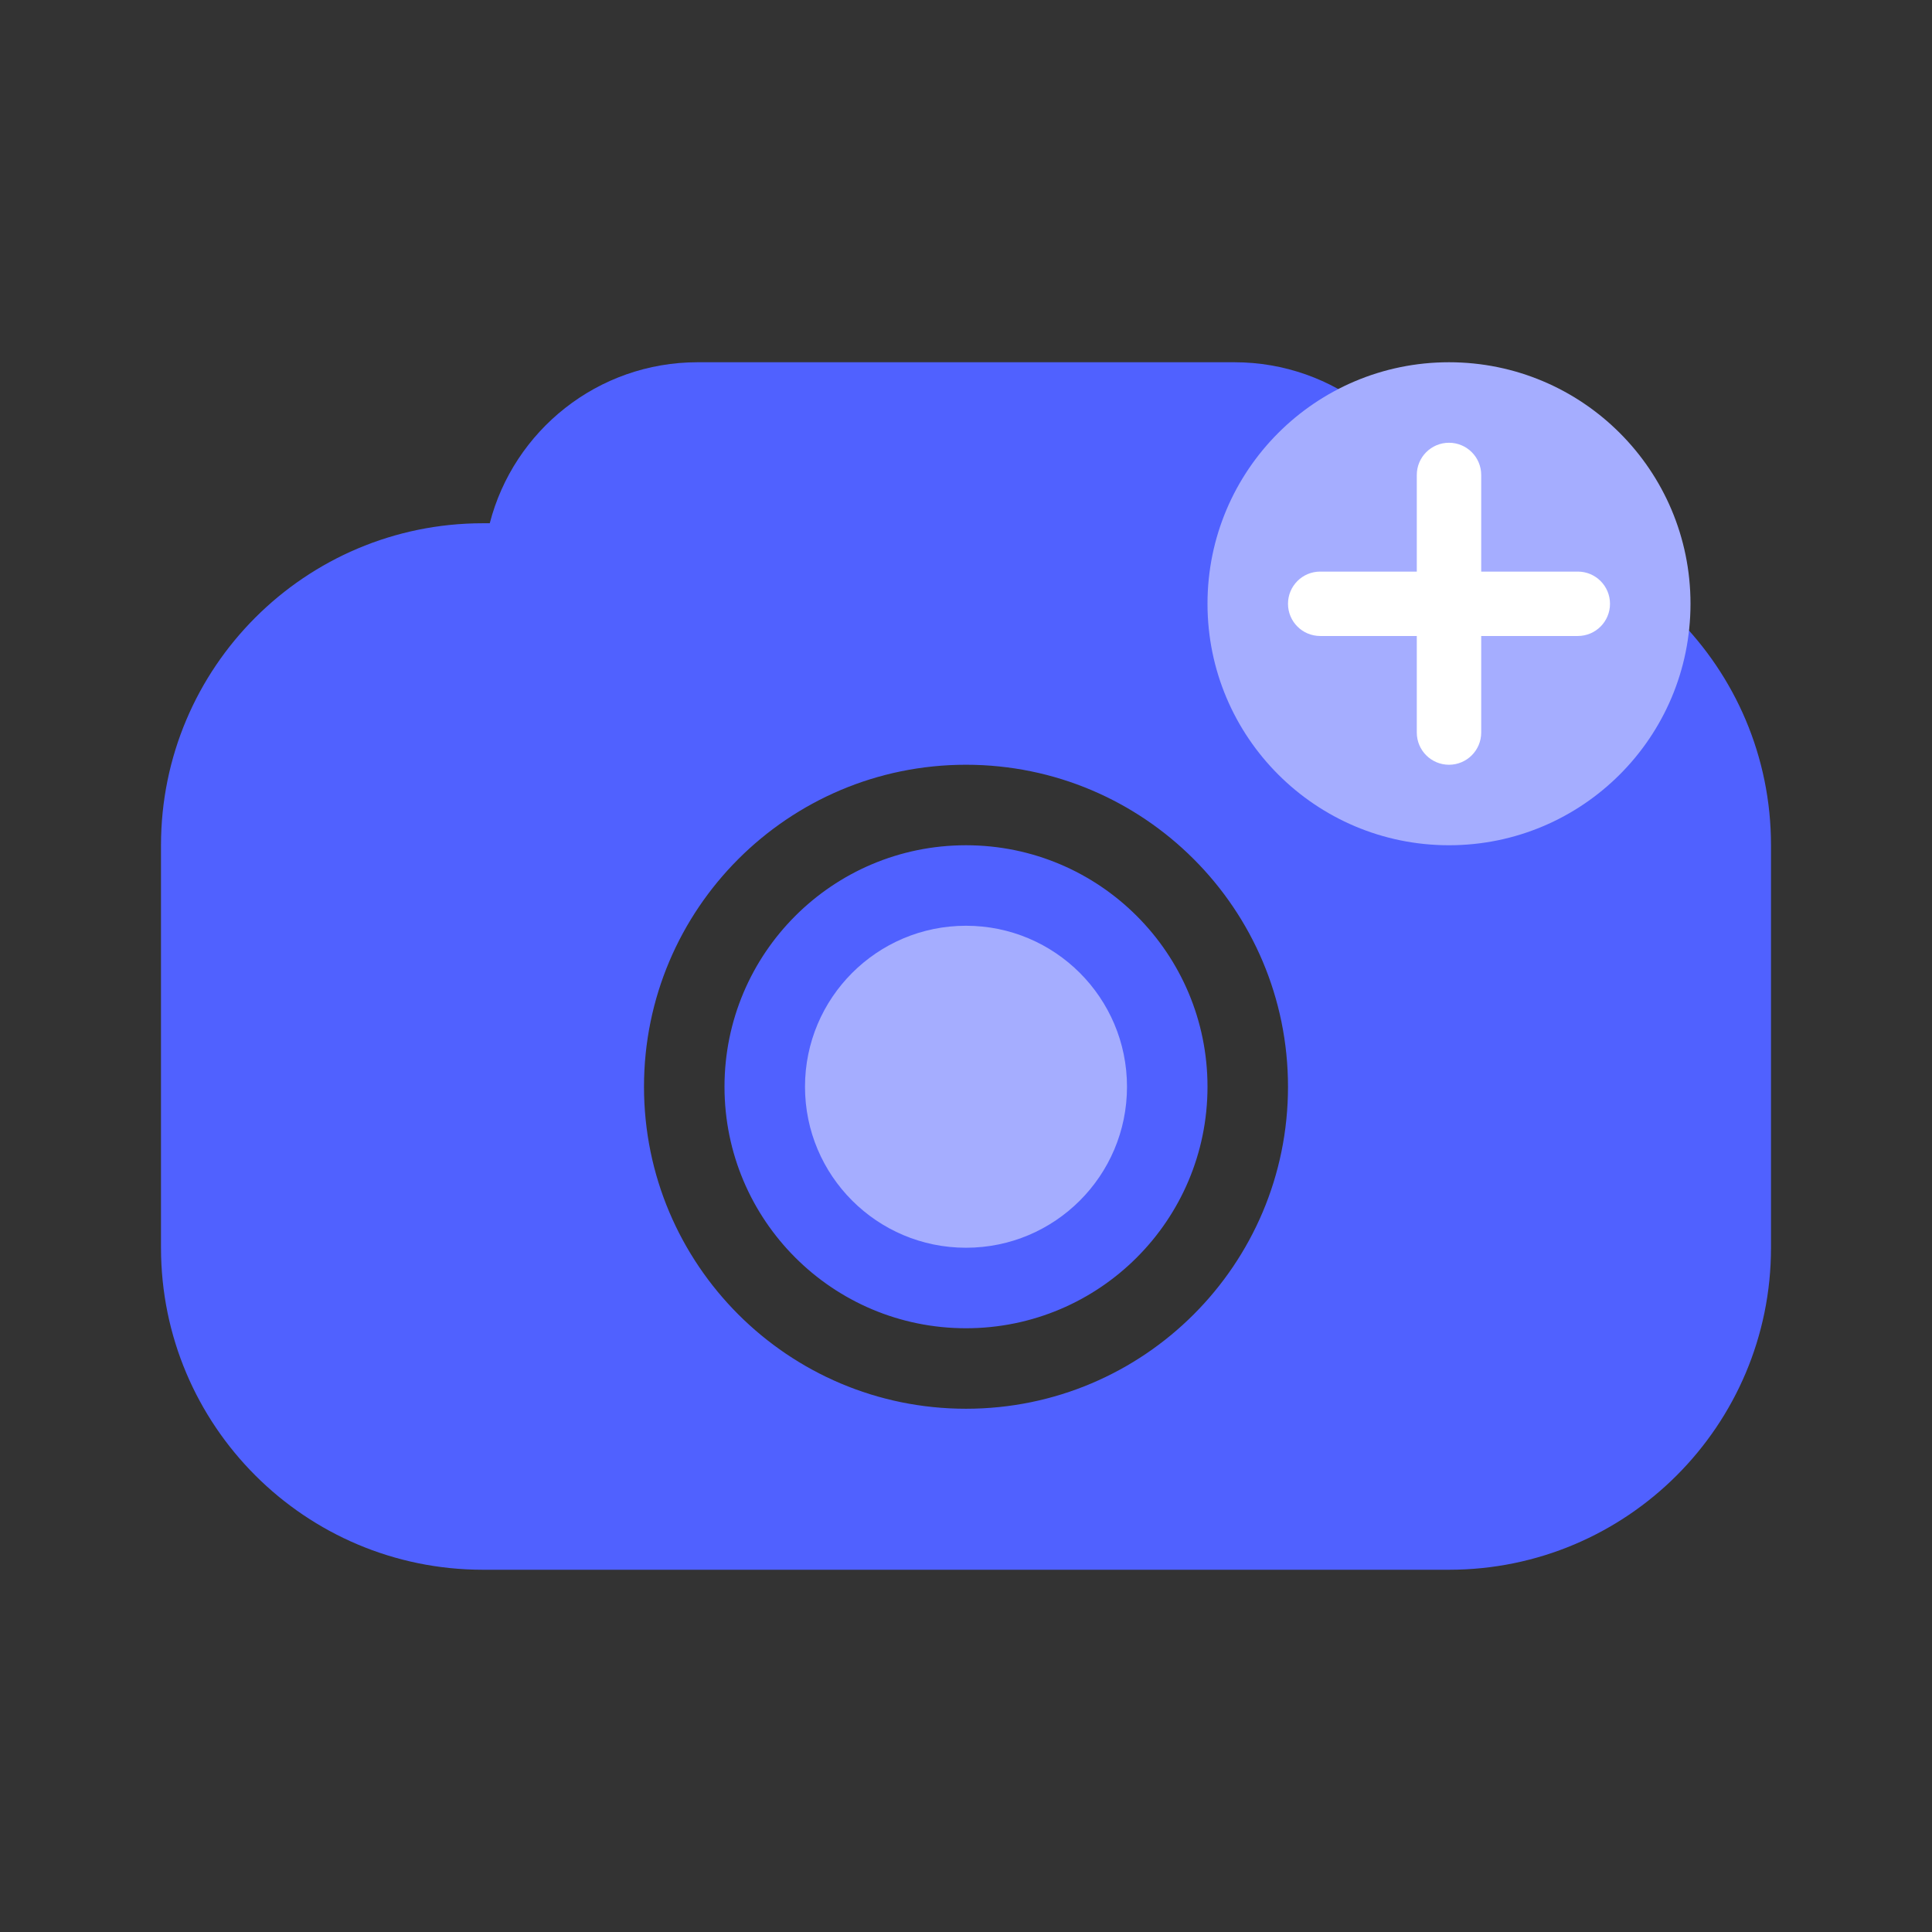 <svg width="48" height="48" viewBox="0 0 48 48" fill="none" xmlns="http://www.w3.org/2000/svg">
<rect x="0" y="0" width="48" height="48" fill="#333333" stroke="none"/>
<path fill-rule="evenodd" clip-rule="evenodd" d="M33.337 17C33.336 17 33.334 17 33.333 17L33 17C32.999 17 32.999 17 32.998 17C32.447 17.001 32 17.448 32 18C32 18.552 32.448 19 33 19H35C35.552 19 36 18.552 36 18C36 17.448 35.552 17 35 17H33.337ZM30.667 9C33.152 9 35.24 10.7 35.832 13H36C40.418 13 44 16.582 44 21V31C44 35.418 40.418 39 36 39H12C7.582 39 4 35.418 4 31V21C4 16.582 7.582 13 12 13H12.168C12.76 10.7 14.848 9 17.333 9L30.667 9ZM24 35C28.418 35 32 31.418 32 27C32 22.582 28.418 19 24 19C19.582 19 16 22.582 16 27C16 31.418 19.582 35 24 35ZM30 27C30 30.314 27.314 33 24 33C20.686 33 18 30.314 18 27C18 23.686 20.686 21 24 21C27.314 21 30 23.686 30 27Z" fill="#5061FF"/>
<circle cx="24" cy="27" r="4" fill="#A5ADFF"/>
<path d="M42 15C42 18.314 39.314 21 36 21C32.686 21 30 18.314 30 15C30 11.686 32.686 9 36 9C39.314 9 42 11.686 42 15Z" fill="#A5ADFF"/>
<path fill-rule="evenodd" clip-rule="evenodd" d="M39.2 15.801C39.642 15.801 40 15.443 40 15.001C40 14.559 39.642 14.201 39.2 14.201L36.8 14.201L36.8 11.8C36.8 11.358 36.441 11 36 11C35.558 11 35.2 11.358 35.2 11.8L35.2 14.201L32.8 14.201C32.358 14.201 32 14.559 32 15.001C32 15.443 32.358 15.801 32.8 15.801L35.2 15.801L35.2 18.2C35.2 18.642 35.558 19 36 19C36.441 19 36.8 18.642 36.8 18.2L36.8 15.801L39.2 15.801Z" fill="white"/>
</svg>
